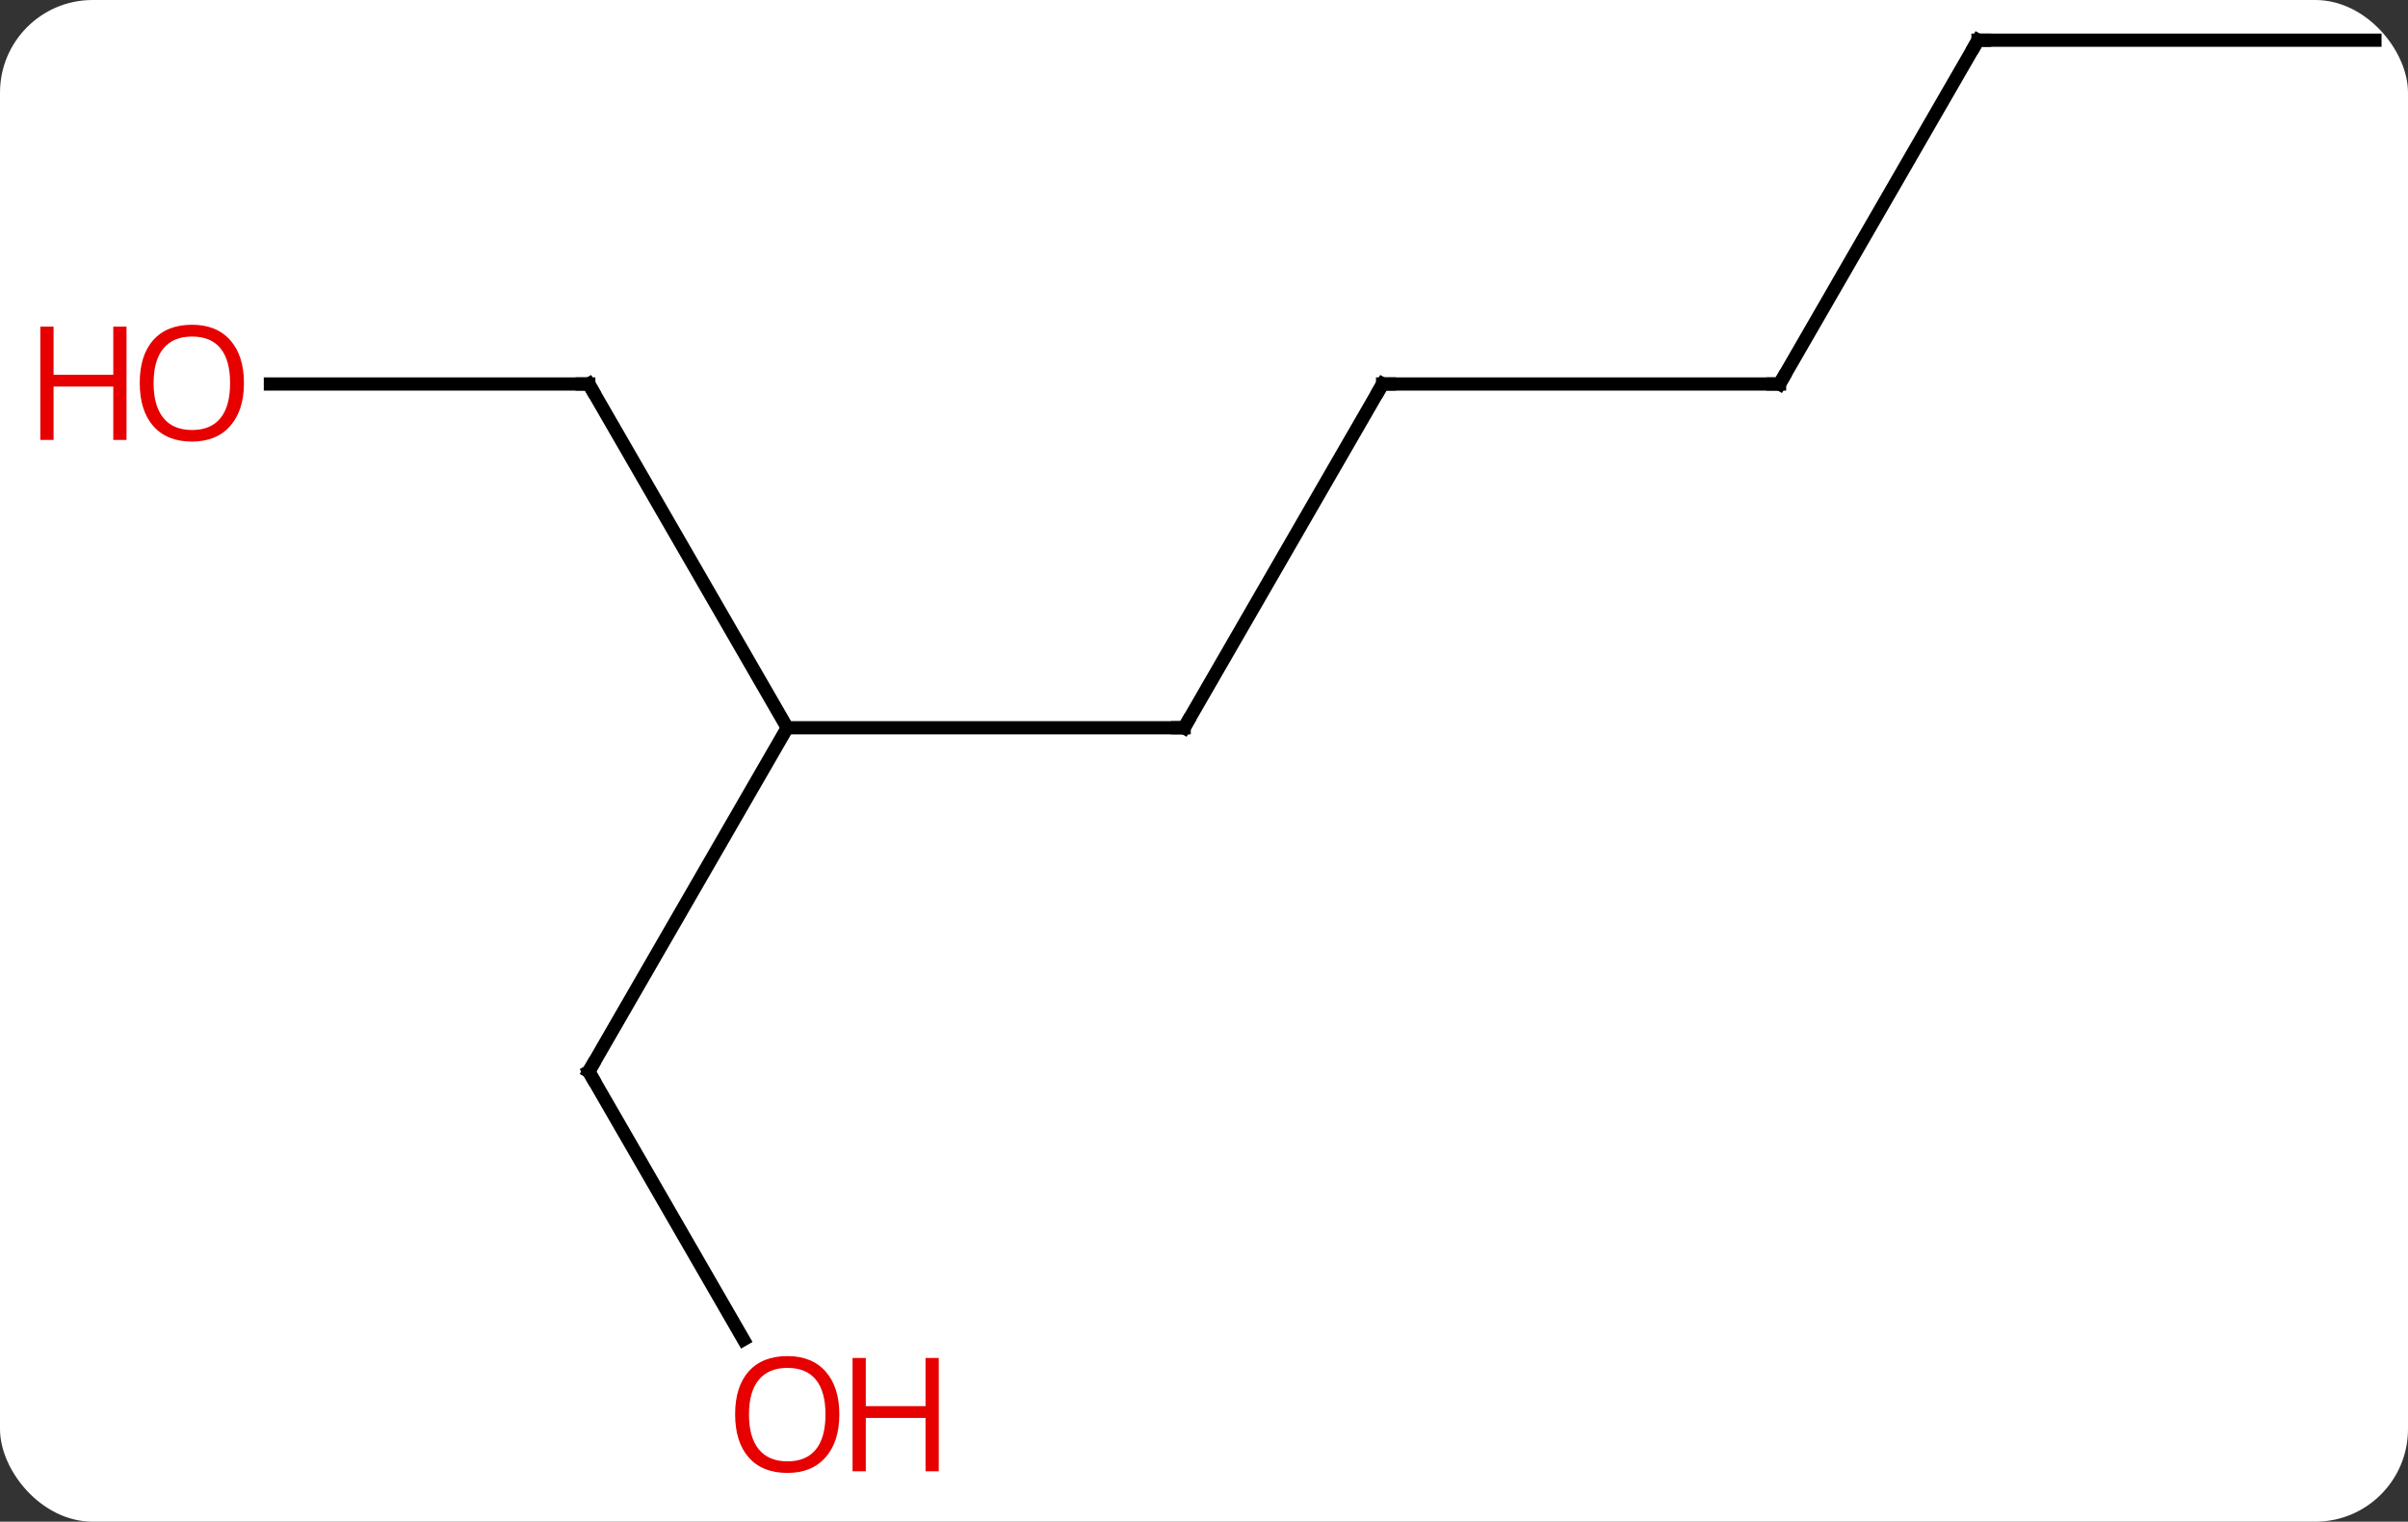 <svg width="182" viewBox="0 0 182 115" style="fill-opacity:1; color-rendering:auto; color-interpolation:auto; text-rendering:auto; stroke:black; stroke-linecap:square; stroke-miterlimit:10; shape-rendering:auto; stroke-opacity:1; fill:black; stroke-dasharray:none; font-weight:normal; stroke-width:1; font-family:'Open Sans'; font-style:normal; stroke-linejoin:miter; font-size:12; stroke-dashoffset:0; image-rendering:auto;" height="115" class="cas-substance-image" xmlns:xlink="http://www.w3.org/1999/xlink" xmlns="http://www.w3.org/2000/svg"><rect x="0" y="0" width="182" height="115" fill="#333333" stroke="none"/><svg class="cas-substance-single-component"><rect y="0" x="0" width="182" stroke="none" ry="7" rx="7" height="115" fill="white" class="cas-substance-group"/><svg y="0" x="0" width="182" viewBox="0 0 182 115" style="fill:black;" height="115" class="cas-substance-single-component-image"><svg><g><g transform="translate(97,55)" style="text-rendering:geometricPrecision; color-rendering:optimizeQuality; color-interpolation:linearRGB; stroke-linecap:butt; image-rendering:optimizeQuality;"><line y2="0" y1="0" x2="-7.5" x1="-37.5" style="fill:none;"/><line y2="25.98" y1="0" x2="-52.5" x1="-37.5" style="fill:none;"/><line y2="-25.98" y1="0" x2="-52.5" x1="-37.5" style="fill:none;"/><line y2="-25.98" y1="0" x2="7.5" x1="-7.5" style="fill:none;"/><line y2="46.235" y1="25.98" x2="-40.807" x1="-52.5" style="fill:none;"/><line y2="-25.98" y1="-25.98" x2="-76.562" x1="-52.5" style="fill:none;"/><line y2="-25.98" y1="-25.98" x2="37.5" x1="7.5" style="fill:none;"/><line y2="-51.963" y1="-25.98" x2="52.5" x1="37.5" style="fill:none;"/><line y2="-51.963" y1="-51.963" x2="82.5" x1="52.5" style="fill:none;"/><path style="fill:none; stroke-miterlimit:5;" d="M-8 -0 L-7.5 0 L-7.25 -0.433"/><path style="fill:none; stroke-miterlimit:5;" d="M-52.25 25.547 L-52.5 25.98 L-52.25 26.413"/><path style="fill:none; stroke-miterlimit:5;" d="M-52.25 -25.547 L-52.5 -25.98 L-53 -25.98"/><path style="fill:none; stroke-miterlimit:5;" d="M7.25 -25.547 L7.5 -25.98 L8 -25.98"/></g><g transform="translate(97,55)" style="stroke-linecap:butt; fill:rgb(230,0,0); text-rendering:geometricPrecision; color-rendering:optimizeQuality; image-rendering:optimizeQuality; font-family:'Open Sans'; stroke:rgb(230,0,0); color-interpolation:linearRGB; stroke-miterlimit:5;"><path style="stroke:none;" d="M-33.562 51.893 Q-33.562 53.955 -34.602 55.135 Q-35.641 56.315 -37.484 56.315 Q-39.375 56.315 -40.406 55.151 Q-41.438 53.986 -41.438 51.877 Q-41.438 49.783 -40.406 48.635 Q-39.375 47.486 -37.484 47.486 Q-35.625 47.486 -34.594 48.658 Q-33.562 49.83 -33.562 51.893 ZM-40.391 51.893 Q-40.391 53.627 -39.648 54.533 Q-38.906 55.44 -37.484 55.44 Q-36.062 55.44 -35.336 54.541 Q-34.609 53.643 -34.609 51.893 Q-34.609 50.158 -35.336 49.268 Q-36.062 48.377 -37.484 48.377 Q-38.906 48.377 -39.648 49.276 Q-40.391 50.174 -40.391 51.893 Z"/><path style="stroke:none;" d="M-26.047 56.19 L-27.047 56.19 L-27.047 52.158 L-31.562 52.158 L-31.562 56.19 L-32.562 56.19 L-32.562 47.627 L-31.562 47.627 L-31.562 51.268 L-27.047 51.268 L-27.047 47.627 L-26.047 47.627 L-26.047 56.19 Z"/><path style="stroke:none;" d="M-78.562 -26.05 Q-78.562 -23.988 -79.602 -22.808 Q-80.641 -21.628 -82.484 -21.628 Q-84.375 -21.628 -85.406 -22.793 Q-86.438 -23.957 -86.438 -26.066 Q-86.438 -28.16 -85.406 -29.308 Q-84.375 -30.457 -82.484 -30.457 Q-80.625 -30.457 -79.594 -29.285 Q-78.562 -28.113 -78.562 -26.05 ZM-85.391 -26.05 Q-85.391 -24.316 -84.648 -23.41 Q-83.906 -22.503 -82.484 -22.503 Q-81.062 -22.503 -80.336 -23.402 Q-79.609 -24.3 -79.609 -26.05 Q-79.609 -27.785 -80.336 -28.675 Q-81.062 -29.566 -82.484 -29.566 Q-83.906 -29.566 -84.648 -28.668 Q-85.391 -27.769 -85.391 -26.05 Z"/><path style="stroke:none;" d="M-87.438 -21.753 L-88.438 -21.753 L-88.438 -25.785 L-92.953 -25.785 L-92.953 -21.753 L-93.953 -21.753 L-93.953 -30.316 L-92.953 -30.316 L-92.953 -26.675 L-88.438 -26.675 L-88.438 -30.316 L-87.438 -30.316 L-87.438 -21.753 Z"/><path style="fill:none; stroke:black;" d="M37 -25.98 L37.5 -25.98 L37.75 -26.413"/><path style="fill:none; stroke:black;" d="M52.25 -51.53 L52.5 -51.963 L53 -51.963"/></g></g></svg></svg></svg></svg>